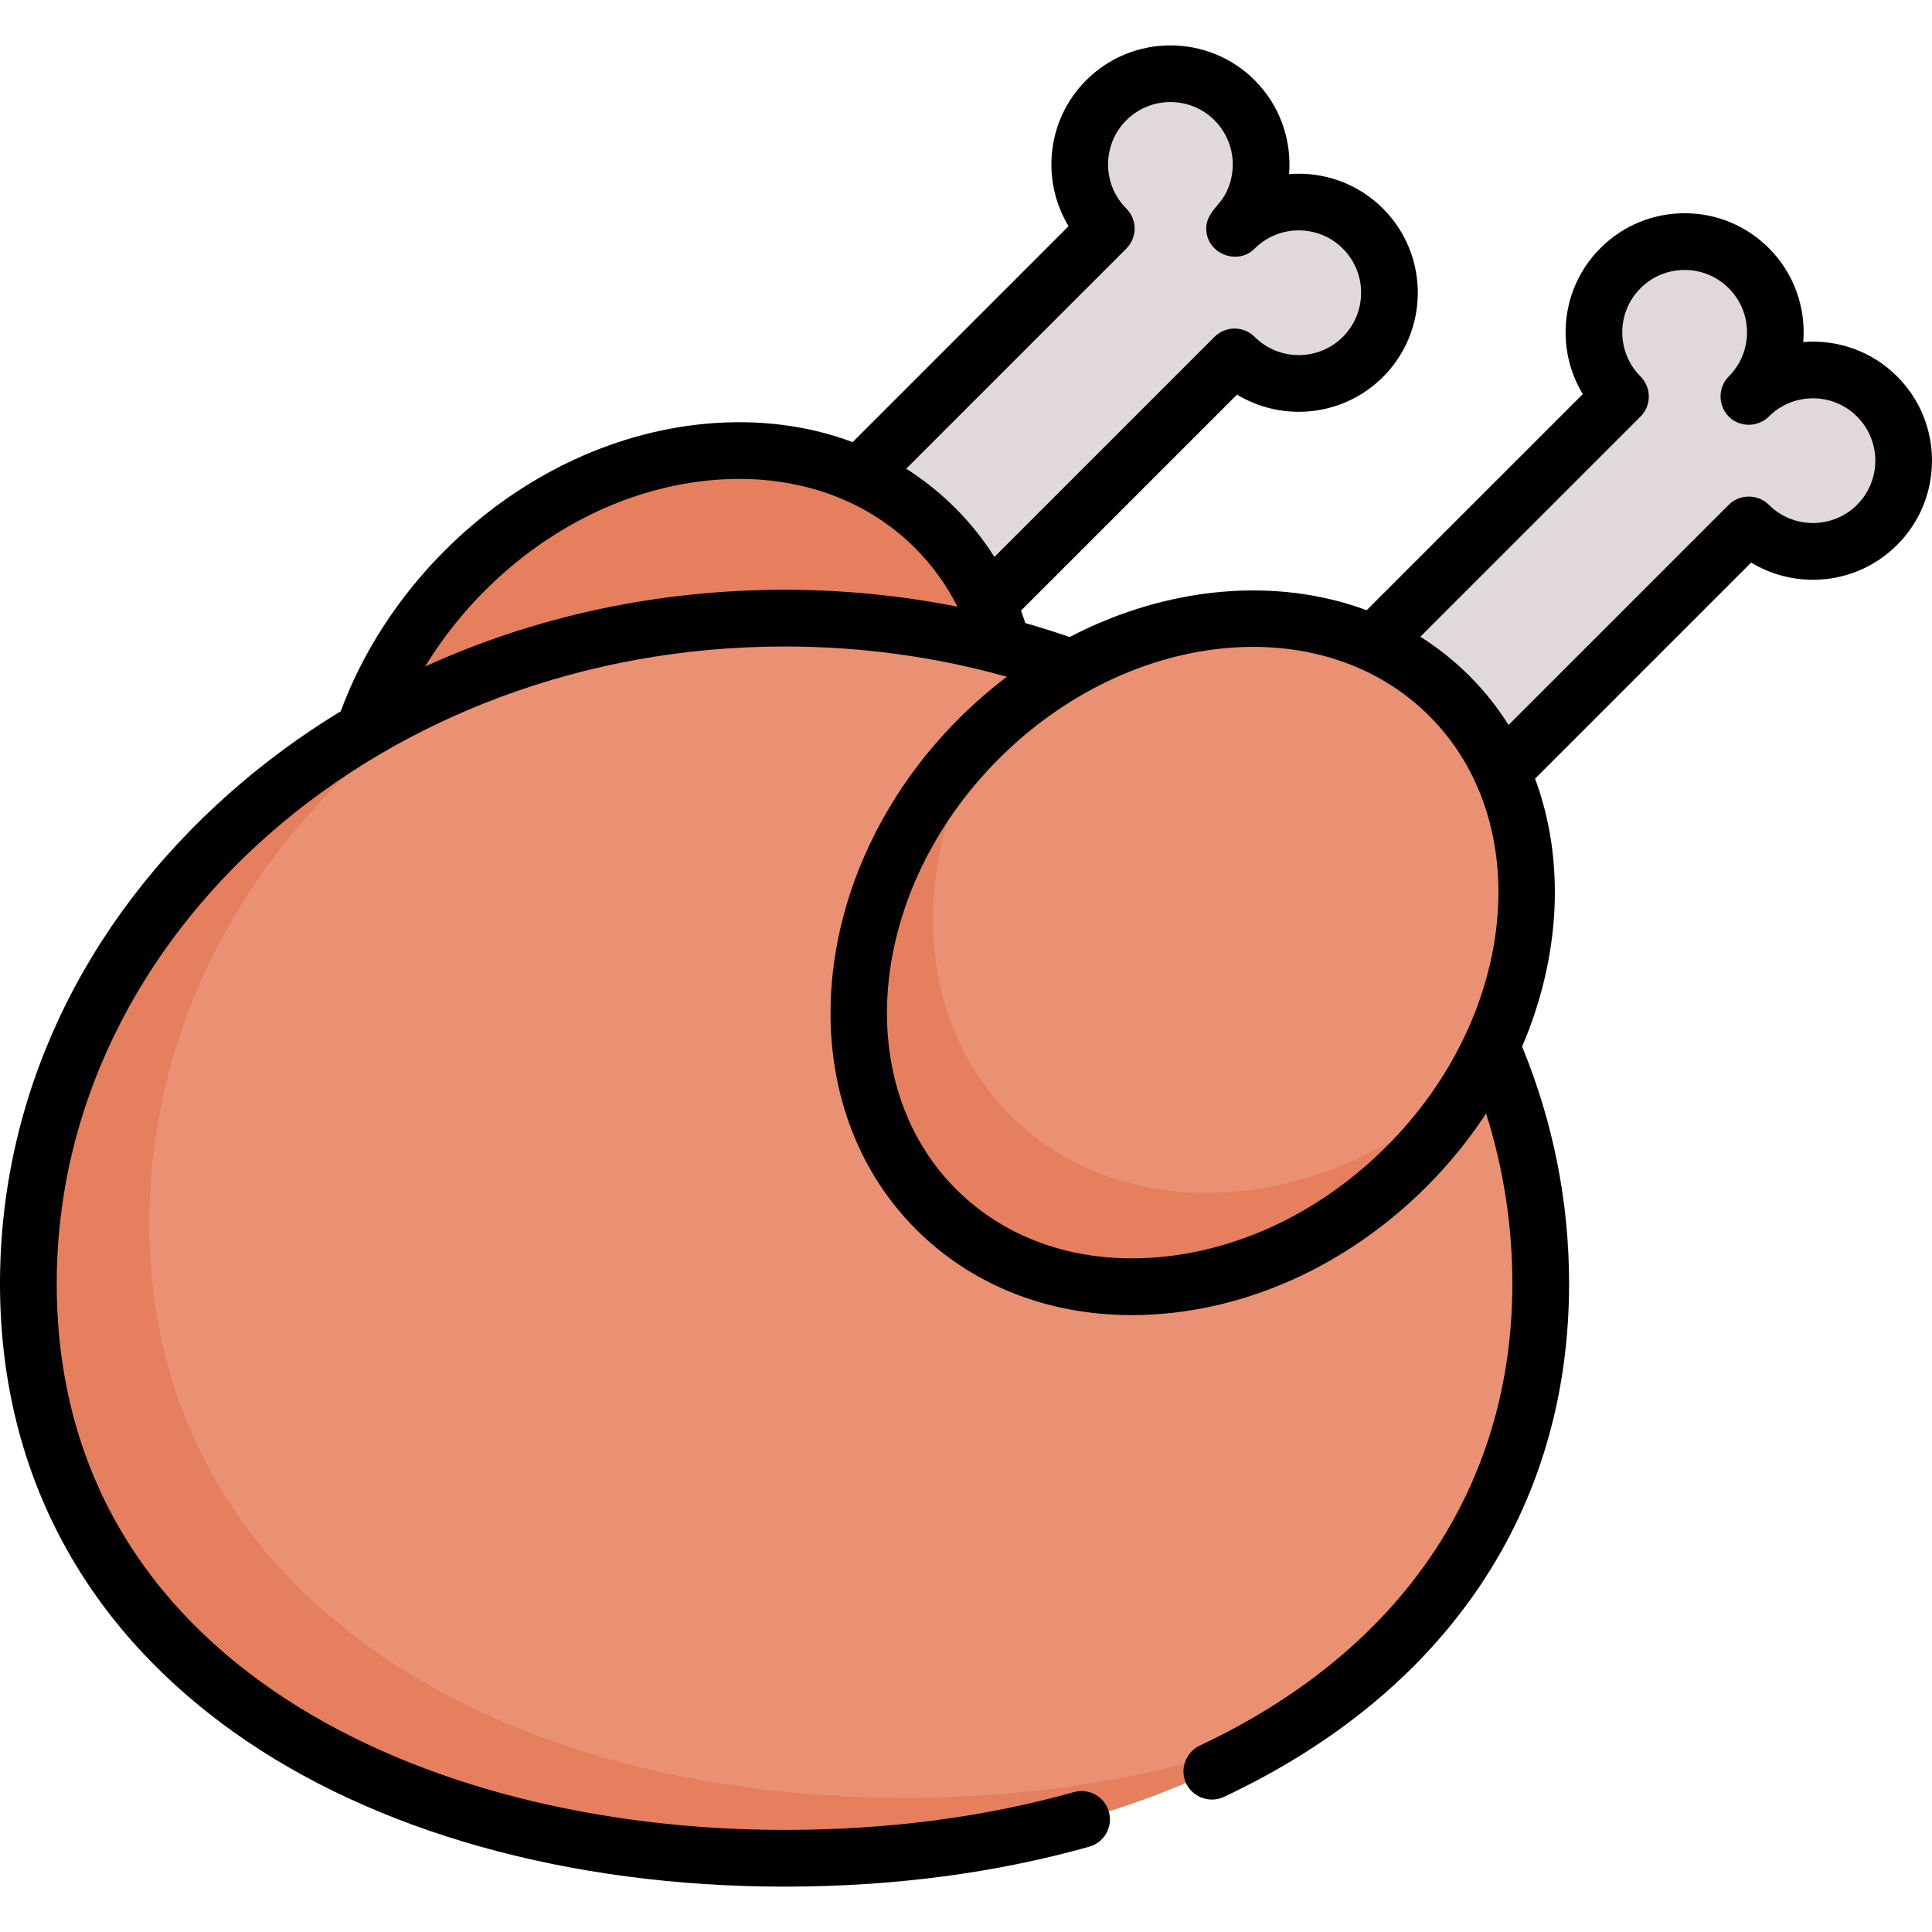 <?xml version="1.0" encoding="iso-8859-1"?>
<!-- Generator: Adobe Illustrator 19.0.0, SVG Export Plug-In . SVG Version: 6.00 Build 0)  -->
<svg version="1.1" id="Capa_1" xmlns="http://www.w3.org/2000/svg" xmlns:xlink="http://www.w3.org/1999/xlink" x="0px" y="0px"
	 viewBox="0 0 512.001 512.001" style="enable-background:new 0 0 512.001 512.001;" xml:space="preserve">
<path style="fill:#E1D8DC;" d="M293.169,60.576l-85.022,85.022l34.008,34.008l85.022-85.022c9.392,9.392,24.618,9.392,34.008,0
	c9.392-9.392,9.392-24.618,0-34.008c-9.392-9.392-24.618-9.392-34.008,0c9.392-9.392,9.392-24.618,0-34.008s-24.618-9.392-34.008,0
	C283.779,35.959,283.779,51.184,293.169,60.576z"/>
<ellipse transform="matrix(-0.707 0.707 -0.707 -0.707 453.983 227.851)" style="fill:#E67F5D;" cx="179.802" cy="207.948" rx="96.19" ry="80.158"/>
<path style="fill:#EA9174;" d="M7.515,340.159c0-97.395,89.721-176.35,200.397-176.35s200.397,78.955,200.397,176.35
	s-89.721,152.302-200.397,152.302S7.515,437.554,7.515,340.159z"/>
<path style="fill:#E67F5D;" d="M239.976,476.429c-110.676,0-200.397-54.907-200.397-152.302c0-59.962,34.015-112.924,85.983-144.786
	C55.958,206.986,7.515,268.594,7.515,340.159c0,97.395,89.721,152.302,200.397,152.302c50.993,0,97.528-11.665,132.898-33.762
	C311.19,470.363,276.743,476.429,239.976,476.429z"/>
<path style="fill:#E1D8DC;" d="M429.439,105.078l-85.022,85.022l34.008,34.008l85.022-85.022c9.392,9.392,24.618,9.392,34.008,0
	c9.392-9.392,9.392-24.618,0-34.008c-9.392-9.392-24.618-9.392-34.008,0c9.392-9.392,9.392-24.618,0-34.008s-24.618-9.392-34.008,0
	S420.049,95.686,429.439,105.078z"/>
<ellipse transform="matrix(-0.707 0.707 -0.707 -0.707 718.085 207.462)" style="fill:#EA9174;" cx="316.076" cy="252.451" rx="96.19" ry="80.158"/>
<path style="fill:#E67F5D;" d="M267.784,295.587c-25.36-25.36-26.837-66.814-6.514-101.616c-0.625,0.598-1.257,1.18-1.873,1.796
	c-37.564,37.564-42.64,93.394-11.336,124.698c31.304,31.304,87.133,26.229,124.698-11.336c7.132-7.132,13.087-14.926,17.849-23.082
	C353.082,321.949,298.575,326.379,267.784,295.587z"/>
<path d="M502.771,99.763c-6.804-6.804-15.965-9.852-24.883-9.125c0.72-8.914-2.321-18.079-9.125-24.882
	c-5.961-5.962-13.887-9.246-22.318-9.246c-8.431,0-16.356,3.284-22.318,9.246c-10.475,10.476-12.033,26.544-4.674,38.683
	l-57.28,57.279c-24.073-8.948-52.877-6.367-78.711,7.101c-3.881-1.339-7.795-2.577-11.743-3.702
	c-0.361-1.111-0.744-2.208-1.149-3.293l57.249-57.249c12.14,7.359,28.206,5.799,38.684-4.675c12.305-12.306,12.305-32.331,0-44.636
	c-6.805-6.803-15.969-9.854-24.883-9.125c0.72-8.914-2.322-18.079-9.125-24.883c-12.305-12.305-32.33-12.304-44.638,0.001
	c-10.475,10.476-12.033,26.544-4.674,38.683l-57.223,57.222c-11.813-4.428-24.974-6.129-38.813-4.872
	c-25.3,2.3-49.922,14.255-69.33,33.664c-12.192,12.193-21.689,26.843-27.462,42.367c-0.021,0.055-0.033,0.11-0.052,0.165
	c-10.286,6.263-20.015,13.383-29.053,21.336C21.751,244.575,0,290.864,0,340.159c0,48.818,21.385,89.894,61.843,118.79
	c37.043,26.456,88.918,41.027,146.07,41.027c28.634,0,55.803-3.56,80.753-10.582c3.995-1.124,6.324-5.275,5.198-9.269
	c-1.124-3.996-5.272-6.323-9.27-5.198c-23.624,6.649-49.424,10.02-76.681,10.02c-96.007,0-192.882-44.77-192.882-144.787
	c0-93.096,86.527-168.835,192.882-168.835c20.201,0,39.961,2.696,58.924,8.025c-4.423,3.344-8.692,7.042-12.753,11.104
	c-40.434,40.434-45.52,101.142-11.335,135.325c14.817,14.818,34.875,22.733,57.181,22.733c2.902,0,5.843-0.134,8.813-0.404
	c25.3-2.3,49.922-14.255,69.33-33.664c6.051-6.051,11.303-12.559,15.758-19.36c4.618,14.611,6.963,29.719,6.963,45.076
	c0,53.837-29.427,97.322-82.86,122.445c-3.467,1.63-5.17,5.748-3.87,9.352c1.481,4.103,6.311,6.111,10.265,4.249
	c59.002-27.741,91.495-76.057,91.495-136.047c0-21.584-4.192-42.715-12.451-62.818c10.198-23.747,11.501-49.289,3.436-70.988
	l57.273-57.274c4.885,2.975,10.506,4.564,16.371,4.564c8.431,0,16.356-3.284,22.318-9.245
	C515.077,132.093,515.077,112.07,502.771,99.763z M298.484,65.89c2.935-2.936,2.935-7.693,0-10.627
	c-6.446-6.447-6.446-16.936-0.001-23.381c6.449-6.447,16.937-6.447,23.381,0c3.707,3.706,5.448,9.041,4.648,14.222
	c-0.409,2.651-1.453,5.317-3.16,7.405c-1.832,2.239-3.748,4.1-3.686,7.219c0.13,6.501,8.243,9.741,12.826,5.162
	c6.445-6.447,16.936-6.447,23.38,0c6.447,6.446,6.447,16.934,0.001,23.38c-6.447,6.447-16.936,6.447-23.382,0
	c-2.934-2.934-7.692-2.934-10.627,0l-58.328,58.328c-2.962-4.68-6.431-9.018-10.397-12.984c-3.97-3.97-8.319-7.437-12.985-10.396
	L298.484,65.89z M112.677,176.625c4.374-7.195,9.681-13.964,15.763-20.045c16.928-16.929,38.258-27.341,60.062-29.324
	c21.299-1.934,40.473,4.452,54.007,17.988c4.572,4.571,8.32,9.773,11.223,15.535c-14.942-2.973-30.261-4.483-45.822-4.483
	C174.235,156.294,141.774,163.342,112.677,176.625z M367.444,303.815c-16.928,16.929-38.258,27.341-60.062,29.324
	c-21.301,1.94-40.472-4.452-54.006-17.988c-28.324-28.324-23.239-79.495,11.335-114.069c19.537-19.538,44.366-29.657,67.386-29.657
	c17.718,0,34.365,6,46.684,18.319C407.105,218.068,402.02,269.24,367.444,303.815z M492.143,133.772
	c-6.445,6.447-16.936,6.447-23.38,0c-2.895-2.893-7.733-2.893-10.628,0l-58.348,58.349c-2.929-4.646-6.382-9.008-10.377-13.005
	c-3.996-3.996-8.358-7.448-13.004-10.376l58.348-58.348c2.935-2.936,2.935-7.693,0-10.627c-6.446-6.447-6.446-16.936,0-23.381
	c3.122-3.123,7.274-4.844,11.69-4.844c4.416,0,8.568,1.72,11.69,4.844c3.123,3.122,4.844,7.274,4.844,11.69
	c0,4.416-1.72,8.568-4.844,11.69c-3.054,3.056-2.852,8.218,0.432,11.028c2.942,2.517,7.461,2.336,10.197-0.399
	c6.445-6.447,16.936-6.447,23.38,0C498.589,116.837,498.589,127.326,492.143,133.772z"/>
<g>
</g>
<g>
</g>
<g>
</g>
<g>
</g>
<g>
</g>
<g>
</g>
<g>
</g>
<g>
</g>
<g>
</g>
<g>
</g>
<g>
</g>
<g>
</g>
<g>
</g>
<g>
</g>
<g>
</g>
</svg>
